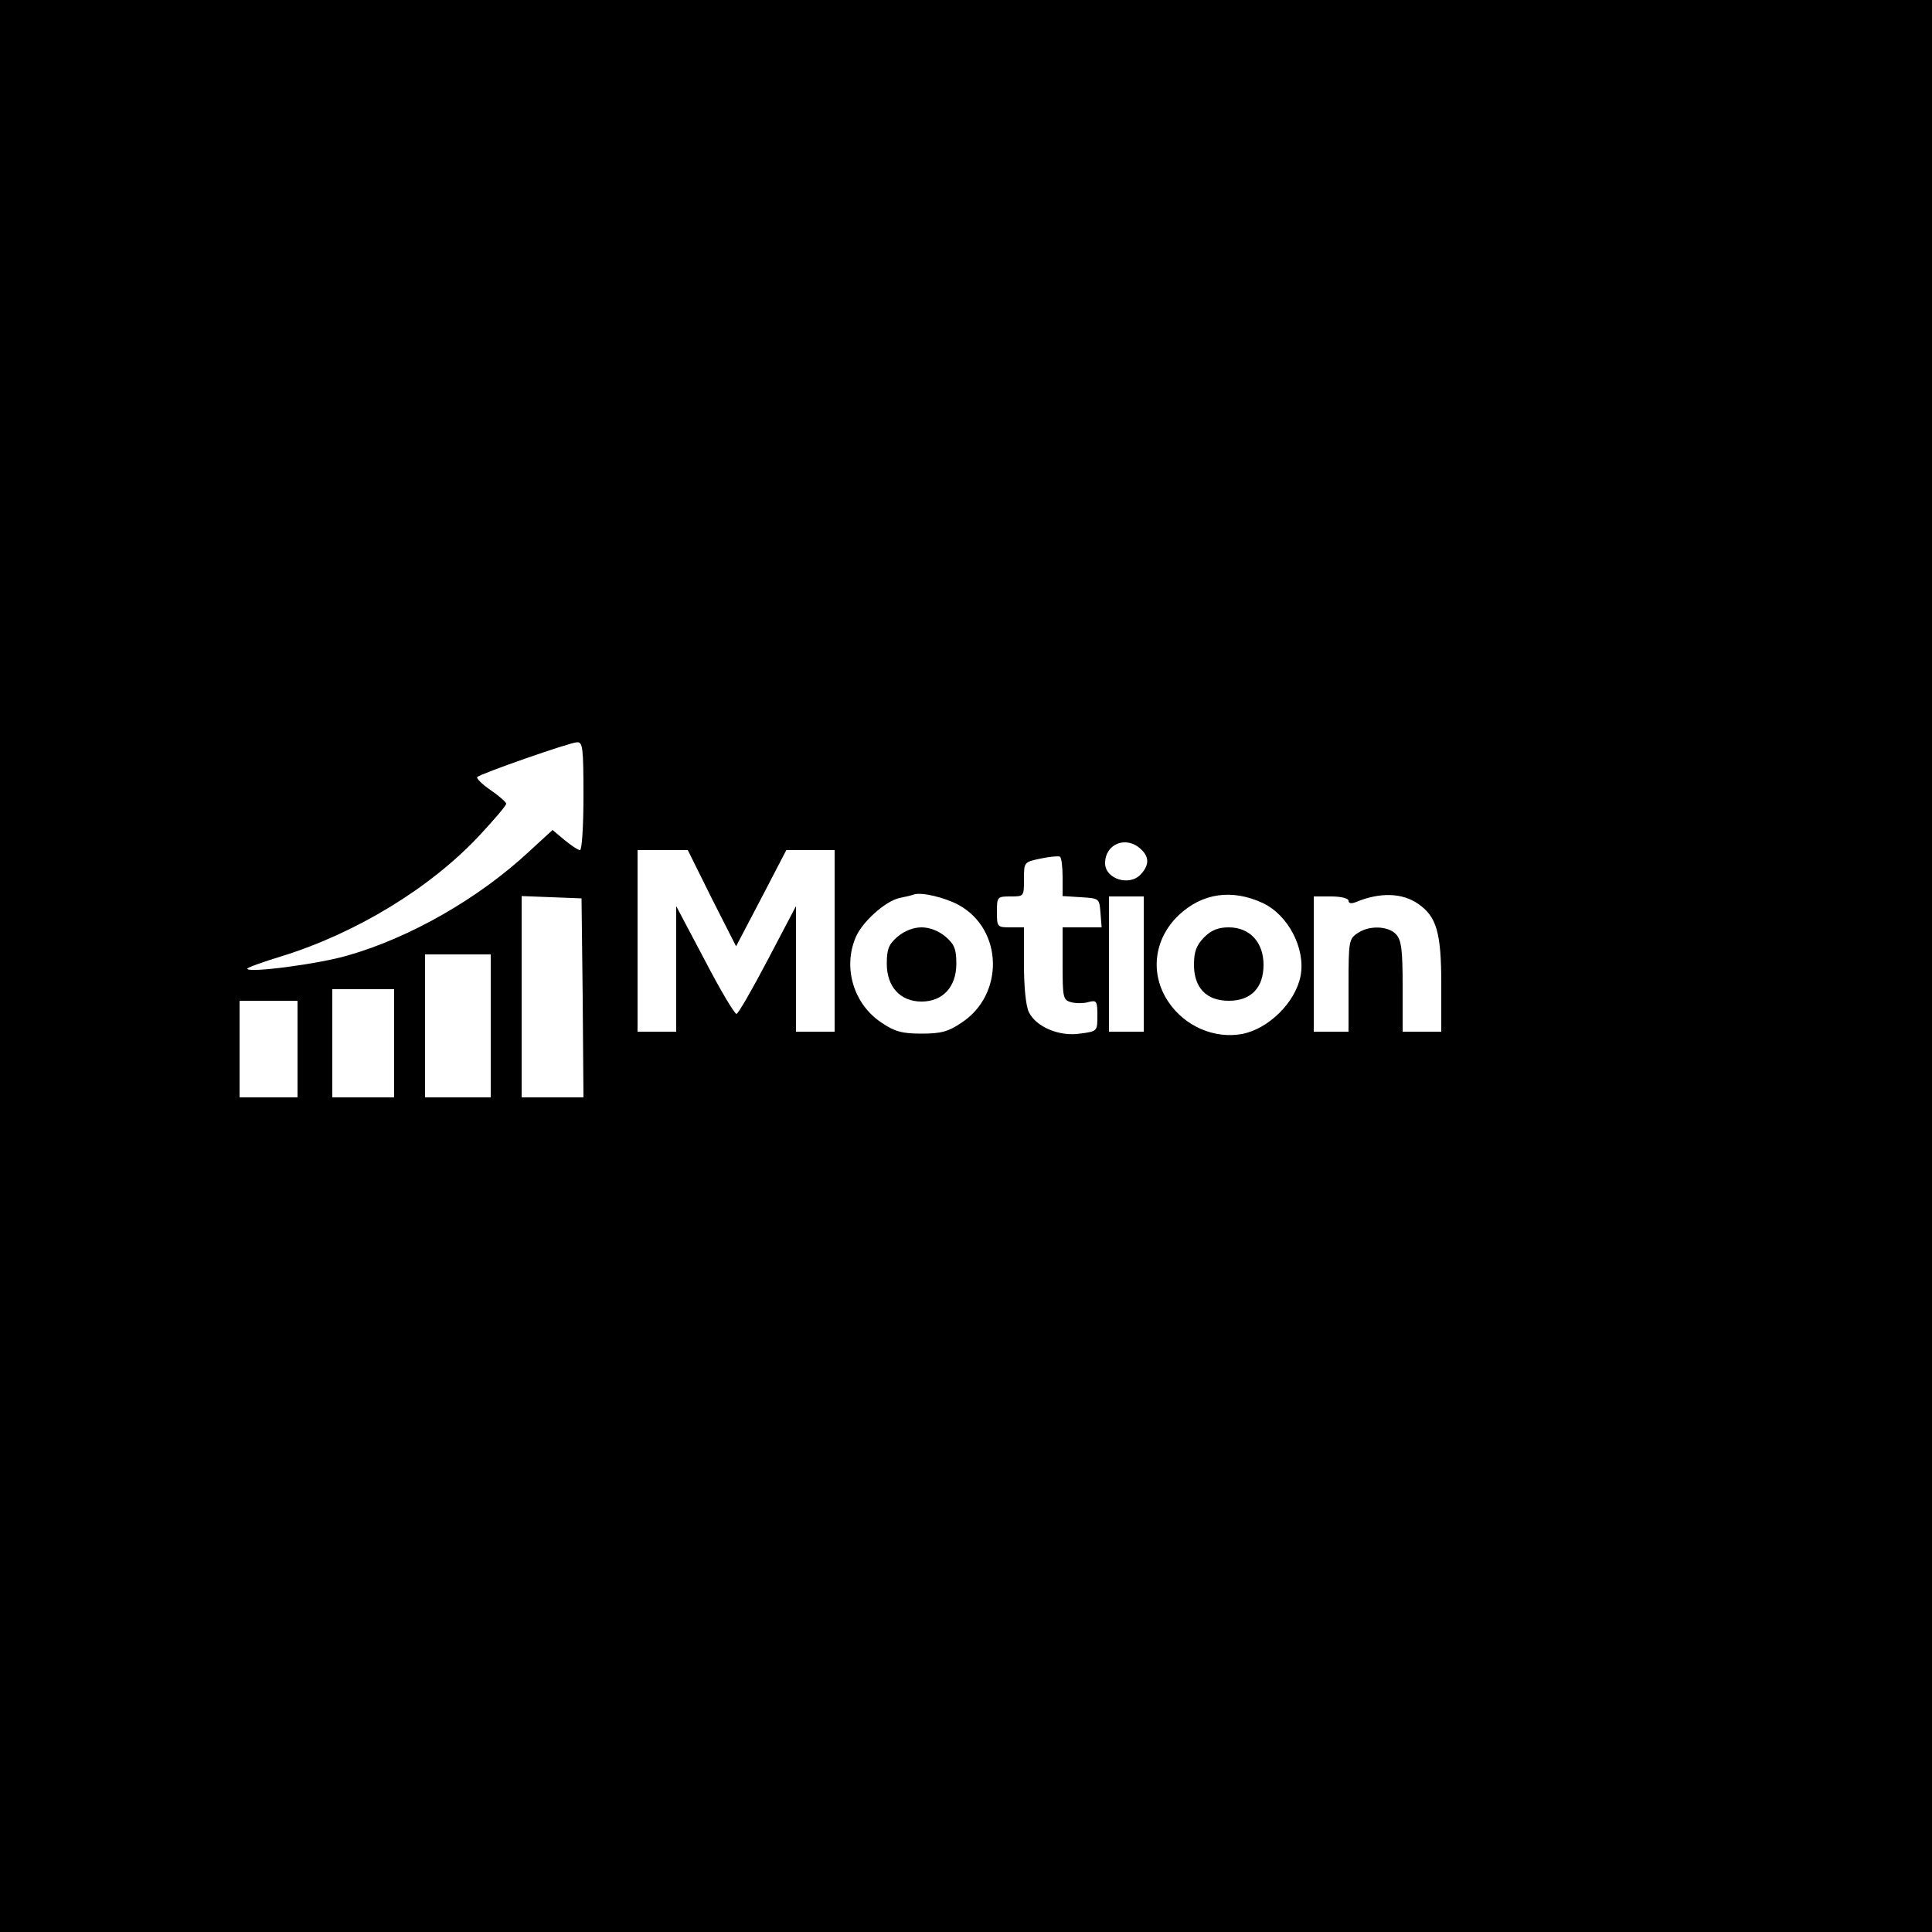 <?xml version="1.0" standalone="no"?>
<!DOCTYPE svg PUBLIC "-//W3C//DTD SVG 20010904//EN"
 "http://www.w3.org/TR/2001/REC-SVG-20010904/DTD/svg10.dtd">
<svg version="1.0" xmlns="http://www.w3.org/2000/svg"
 width="500pt" height="500pt" viewBox="0 0 500 500"
 preserveAspectRatio="xMidYMid meet">

<g transform="translate(0,500) scale(0.1,-0.1)"
fill="#000000" stroke="none">
<path d="M0 2500 l0 -2500 2500 0 2500 0 0 2500 0 2500 -2500 0 -2500 0 0
-2500z m1510 440 c0 -79 -4 -140 -9 -140 -5 0 -23 12 -40 26 l-31 26 -61 -56
c-130 -121 -308 -223 -470 -269 -75 -22 -259 -46 -259 -34 0 3 39 17 88 32
194 60 386 177 513 313 38 41 69 77 69 82 0 4 -18 20 -40 35 -22 15 -38 31
-35 34 9 9 238 89 258 90 15 1 17 -12 17 -139z m1442 -137 c22 -20 23 -41 1
-65 -29 -33 -93 -13 -93 28 0 50 54 72 92 37z m-1110 -128 l63 -124 65 124 65
125 63 0 62 0 0 -235 0 -235 -50 0 -50 0 0 163 0 162 -73 -139 c-40 -76 -76
-139 -81 -140 -5 0 -42 62 -82 139 l-74 140 0 -162 0 -163 -50 0 -50 0 0 235
0 235 65 0 65 0 62 -125z m908 55 l0 -49 48 -3 c47 -3 47 -3 50 -40 l3 -38
-50 0 -51 0 0 -94 c0 -89 1 -94 23 -100 12 -3 33 -3 45 1 20 5 22 2 22 -35 0
-41 0 -41 -45 -47 -53 -8 -113 17 -132 55 -8 15 -13 65 -13 123 l0 97 -35 0
c-34 0 -35 1 -35 40 0 39 1 40 35 40 35 0 35 0 35 44 0 45 0 45 43 54 23 5 45
7 50 5 4 -2 7 -26 7 -53z m-269 -72 c115 -63 119 -232 7 -305 -34 -23 -53 -28
-103 -28 -50 0 -69 5 -103 28 -72 47 -101 141 -68 220 16 40 77 95 114 103 15
3 32 7 37 9 20 7 81 -8 116 -27z m787 5 c66 -31 111 -118 98 -188 -13 -69 -83
-138 -152 -151 -71 -13 -148 20 -190 83 -49 72 -38 163 26 224 61 58 138 69
218 32z m402 -2 c48 -33 60 -75 60 -208 l0 -123 -50 0 -50 0 0 117 c0 94 -3
120 -17 135 -20 22 -71 24 -101 2 -21 -14 -22 -22 -22 -135 l0 -119 -45 0 -45
0 0 175 0 175 45 0 c26 0 45 -5 45 -11 0 -7 7 -8 18 -4 62 26 120 25 162 -4z
m-2162 -243 l2 -258 -80 0 -80 0 0 260 0 261 78 -3 77 -3 3 -257z m1452 87 l0
-175 -45 0 -45 0 0 175 0 175 45 0 45 0 0 -175z m-1690 -160 l0 -185 -85 0
-85 0 0 185 0 185 85 0 85 0 0 -185z m-250 -45 l0 -140 -80 0 -80 0 0 140 0
140 80 0 80 0 0 -140z m-250 -15 l0 -125 -75 0 -75 0 0 125 0 125 75 0 75 0 0
-125z"/>
<path d="M2323 2576 c-23 -20 -28 -32 -28 -70 0 -60 35 -98 90 -98 55 0 90 38
90 98 0 38 -5 50 -28 70 -18 15 -41 24 -62 24 -21 0 -44 -9 -62 -24z"/>
<path d="M3116 2574 c-20 -21 -26 -37 -26 -71 0 -59 32 -93 90 -93 58 0 90 34
90 93 0 59 -36 97 -90 97 -27 0 -45 -7 -64 -26z"/>
</g>
</svg>

